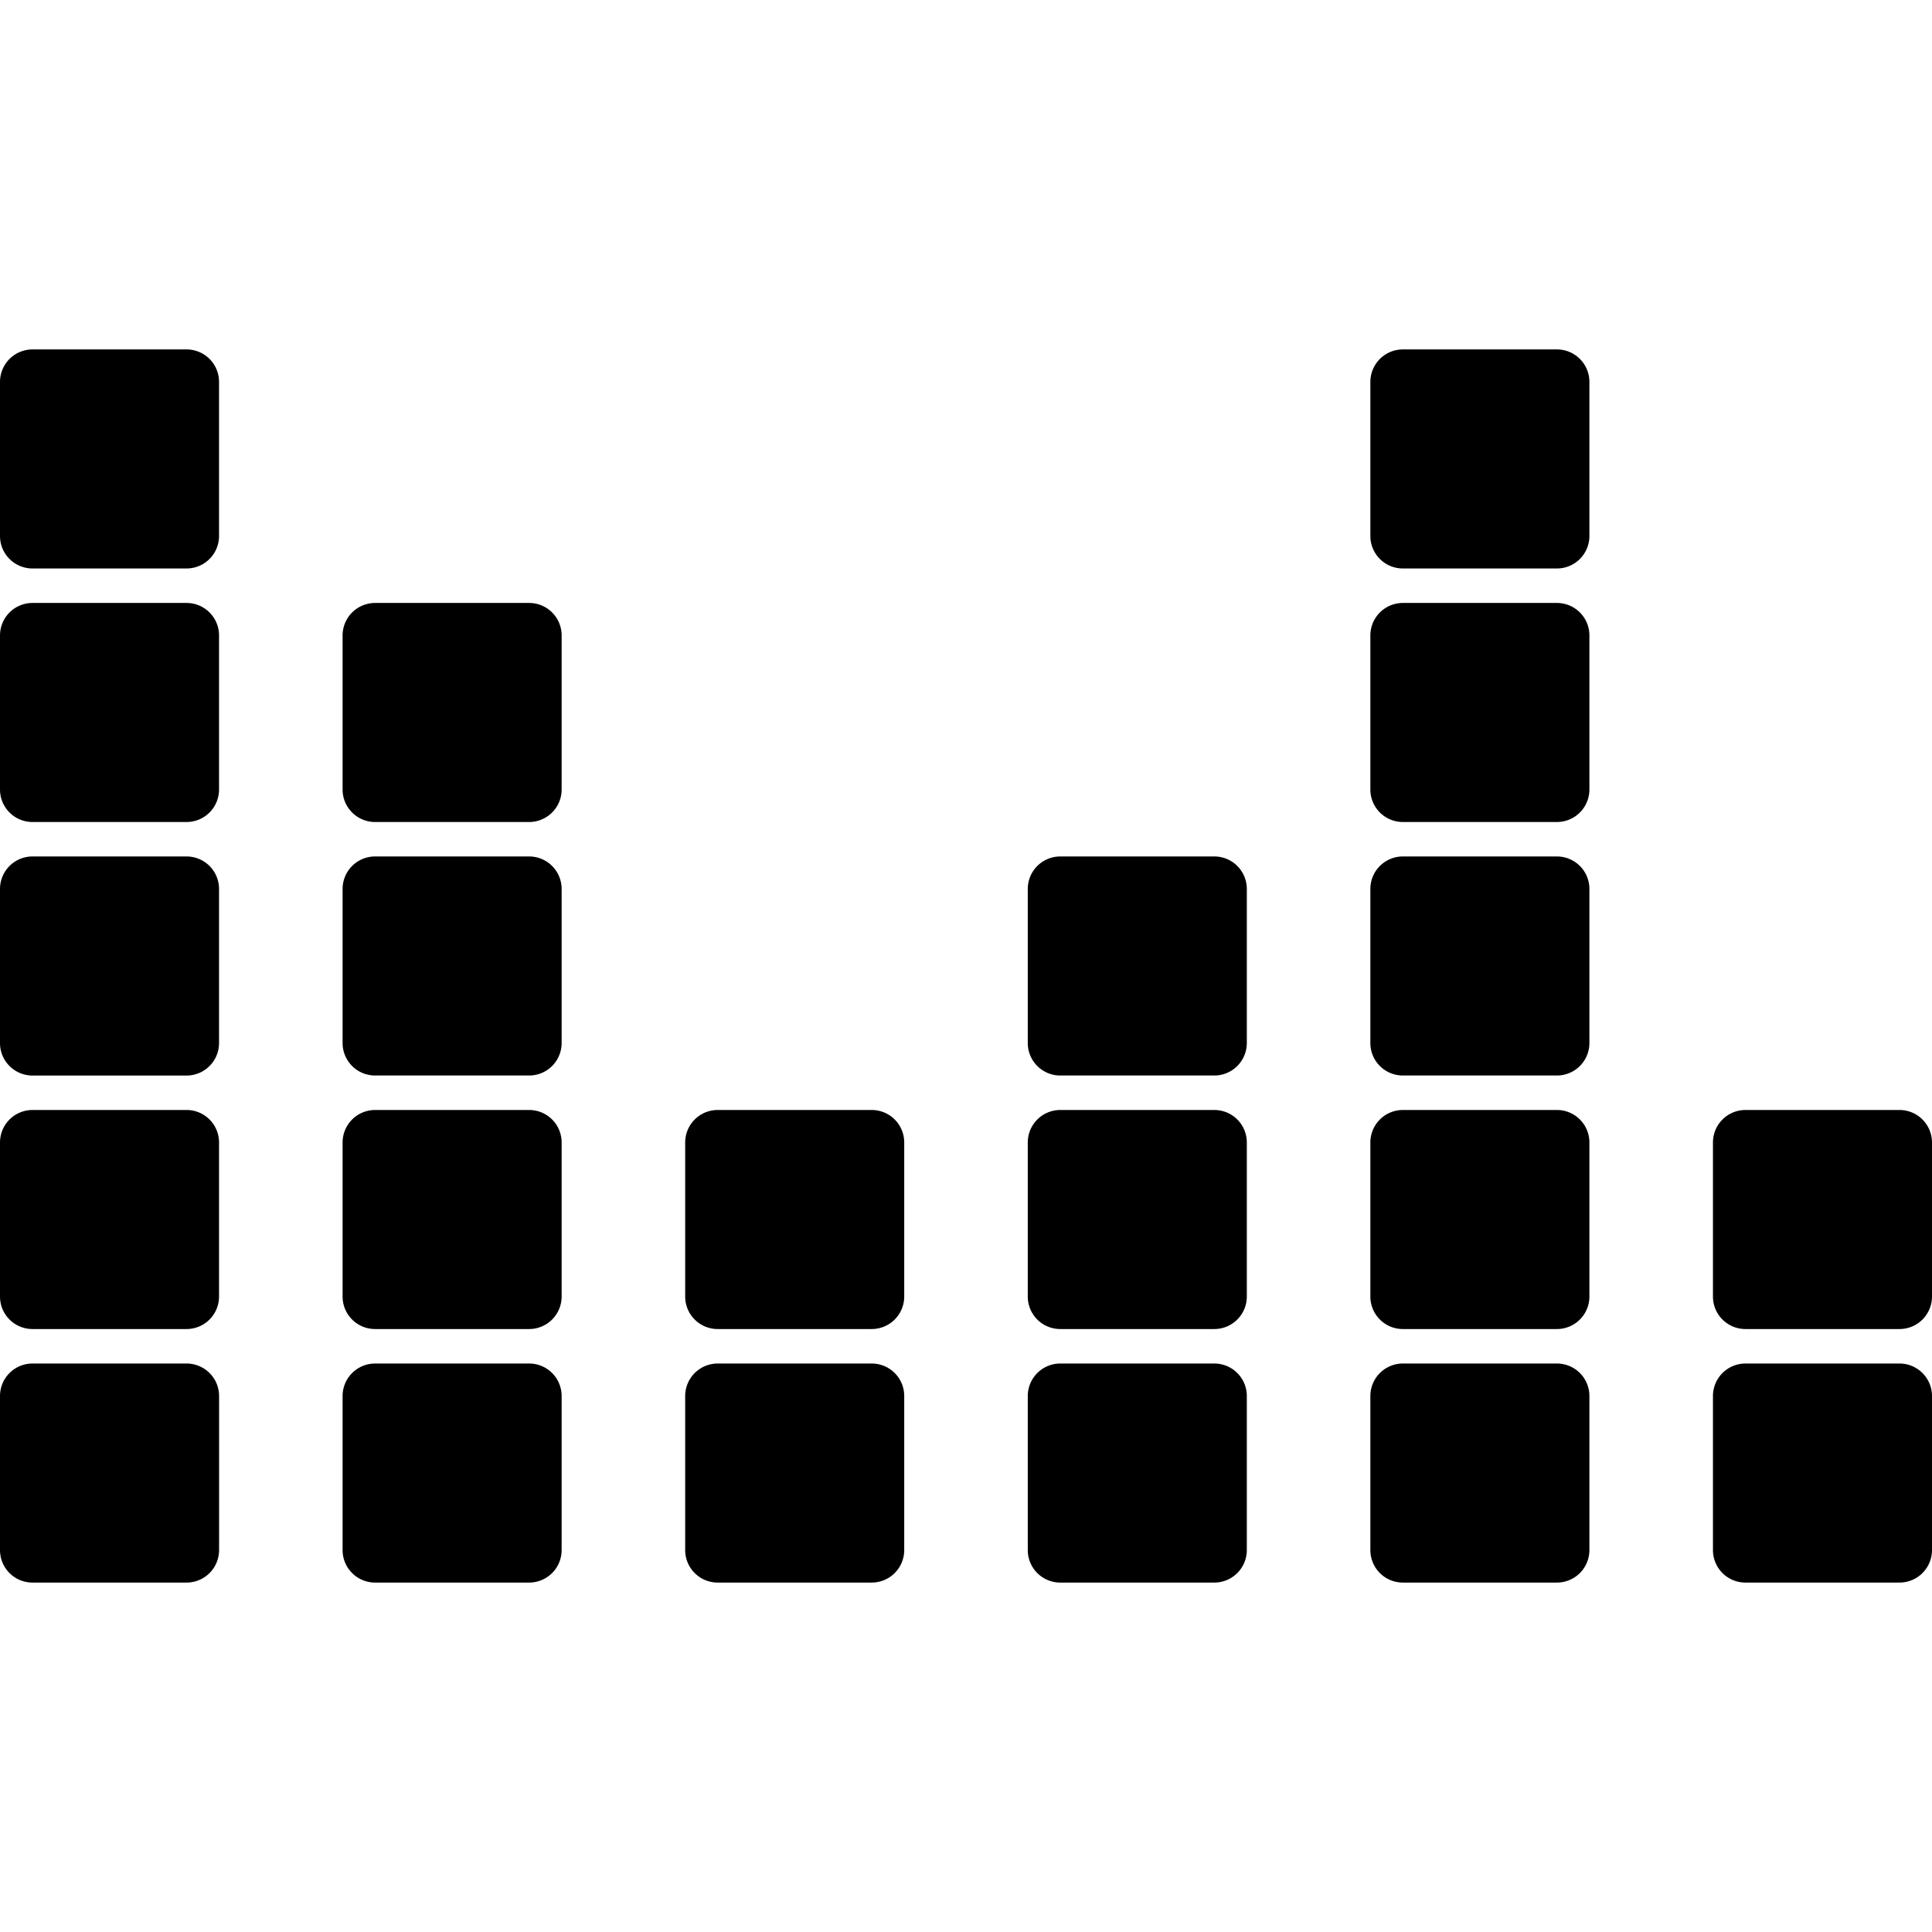 <svg xmlns="http://www.w3.org/2000/svg" viewBox="0 0 53.67 53.67"><path d="M6.086 38.781v4.279a.903.903 0 0 1-.903.903H.903A.902.902 0 0 1 0 43.06v-4.279c0-.499.404-.903.903-.903h4.279c.499 0 .904.404.904.903zm-.904-7.946H.903a.903.903 0 0 0-.903.903v4.279c0 .499.404.903.903.903h4.279a.903.903 0 0 0 .903-.903v-4.279a.902.902 0 0 0-.903-.903zm0-7.043H.903a.903.903 0 0 0-.903.904v4.279c0 .499.404.903.903.903h4.279a.903.903 0 0 0 .903-.903v-4.279a.903.903 0 0 0-.903-.904zm0-7.042H.903a.903.903 0 0 0-.903.903v4.279c0 .499.404.903.903.903h4.279a.903.903 0 0 0 .903-.903v-4.279a.902.902 0 0 0-.903-.903zm0-7.043H.903A.903.903 0 0 0 0 10.61v4.279c0 .499.404.903.903.903h4.279a.903.903 0 0 0 .903-.903V10.61a.902.902 0 0 0-.903-.903zm9.517 28.171H10.42a.903.903 0 0 0-.903.903v4.279c0 .499.404.903.903.903h4.279a.903.903 0 0 0 .903-.903v-4.279a.902.902 0 0 0-.903-.903zm0-7.043H10.42a.903.903 0 0 0-.903.903v4.279c0 .499.404.903.903.903h4.279a.903.903 0 0 0 .903-.903v-4.279a.902.902 0 0 0-.903-.903zm0-7.043H10.42a.903.903 0 0 0-.903.903v4.279c0 .499.404.903.903.903h4.279a.903.903 0 0 0 .903-.903v-4.279a.903.903 0 0 0-.903-.903zm0-7.042H10.42a.903.903 0 0 0-.903.903v4.279c0 .499.404.903.903.903h4.279a.903.903 0 0 0 .903-.903v-4.279a.902.902 0 0 0-.903-.903zm9.517 21.128h-4.279a.903.903 0 0 0-.903.903v4.279c0 .499.404.903.903.903h4.279a.903.903 0 0 0 .903-.903v-4.279a.902.902 0 0 0-.903-.903zm0-7.043h-4.279a.903.903 0 0 0-.903.903v4.279c0 .499.404.903.903.903h4.279a.903.903 0 0 0 .903-.903v-4.279a.902.902 0 0 0-.903-.903zm9.517 7.043h-4.279a.903.903 0 0 0-.903.903v4.279c0 .499.404.903.903.903h4.279a.903.903 0 0 0 .903-.903v-4.279a.902.902 0 0 0-.903-.903zm0-7.043h-4.279a.903.903 0 0 0-.903.903v4.279c0 .499.404.903.903.903h4.279a.903.903 0 0 0 .903-.903v-4.279a.902.902 0 0 0-.903-.903zm0-7.043h-4.279a.903.903 0 0 0-.903.903v4.279c0 .499.404.903.903.903h4.279a.903.903 0 0 0 .903-.903v-4.279a.903.903 0 0 0-.903-.903zm9.517 14.086h-4.279a.903.903 0 0 0-.903.903v4.279c0 .499.404.903.903.903h4.279a.903.903 0 0 0 .903-.903v-4.279a.902.902 0 0 0-.903-.903zm0-7.043h-4.279a.903.903 0 0 0-.903.903v4.279c0 .499.404.903.903.903h4.279a.903.903 0 0 0 .903-.903v-4.279a.902.902 0 0 0-.903-.903zm0-7.043h-4.279a.903.903 0 0 0-.903.903v4.279c0 .499.404.903.903.903h4.279a.903.903 0 0 0 .903-.903v-4.279a.903.903 0 0 0-.903-.903zm0-7.042h-4.279a.903.903 0 0 0-.903.903v4.279c0 .499.404.903.903.903h4.279a.903.903 0 0 0 .903-.903v-4.279a.902.902 0 0 0-.903-.903zm0-7.043h-4.279a.903.903 0 0 0-.903.903v4.279c0 .499.404.903.903.903h4.279a.903.903 0 0 0 .903-.903V10.61a.902.902 0 0 0-.903-.903zm9.517 28.171h-4.279a.903.903 0 0 0-.903.903v4.279c0 .499.404.903.903.903h4.279a.903.903 0 0 0 .903-.903v-4.279a.903.903 0 0 0-.903-.903zm0-7.043h-4.279a.903.903 0 0 0-.903.903v4.279c0 .499.404.903.903.903h4.279a.903.903 0 0 0 .903-.903v-4.279a.903.903 0 0 0-.903-.903z"/></svg>